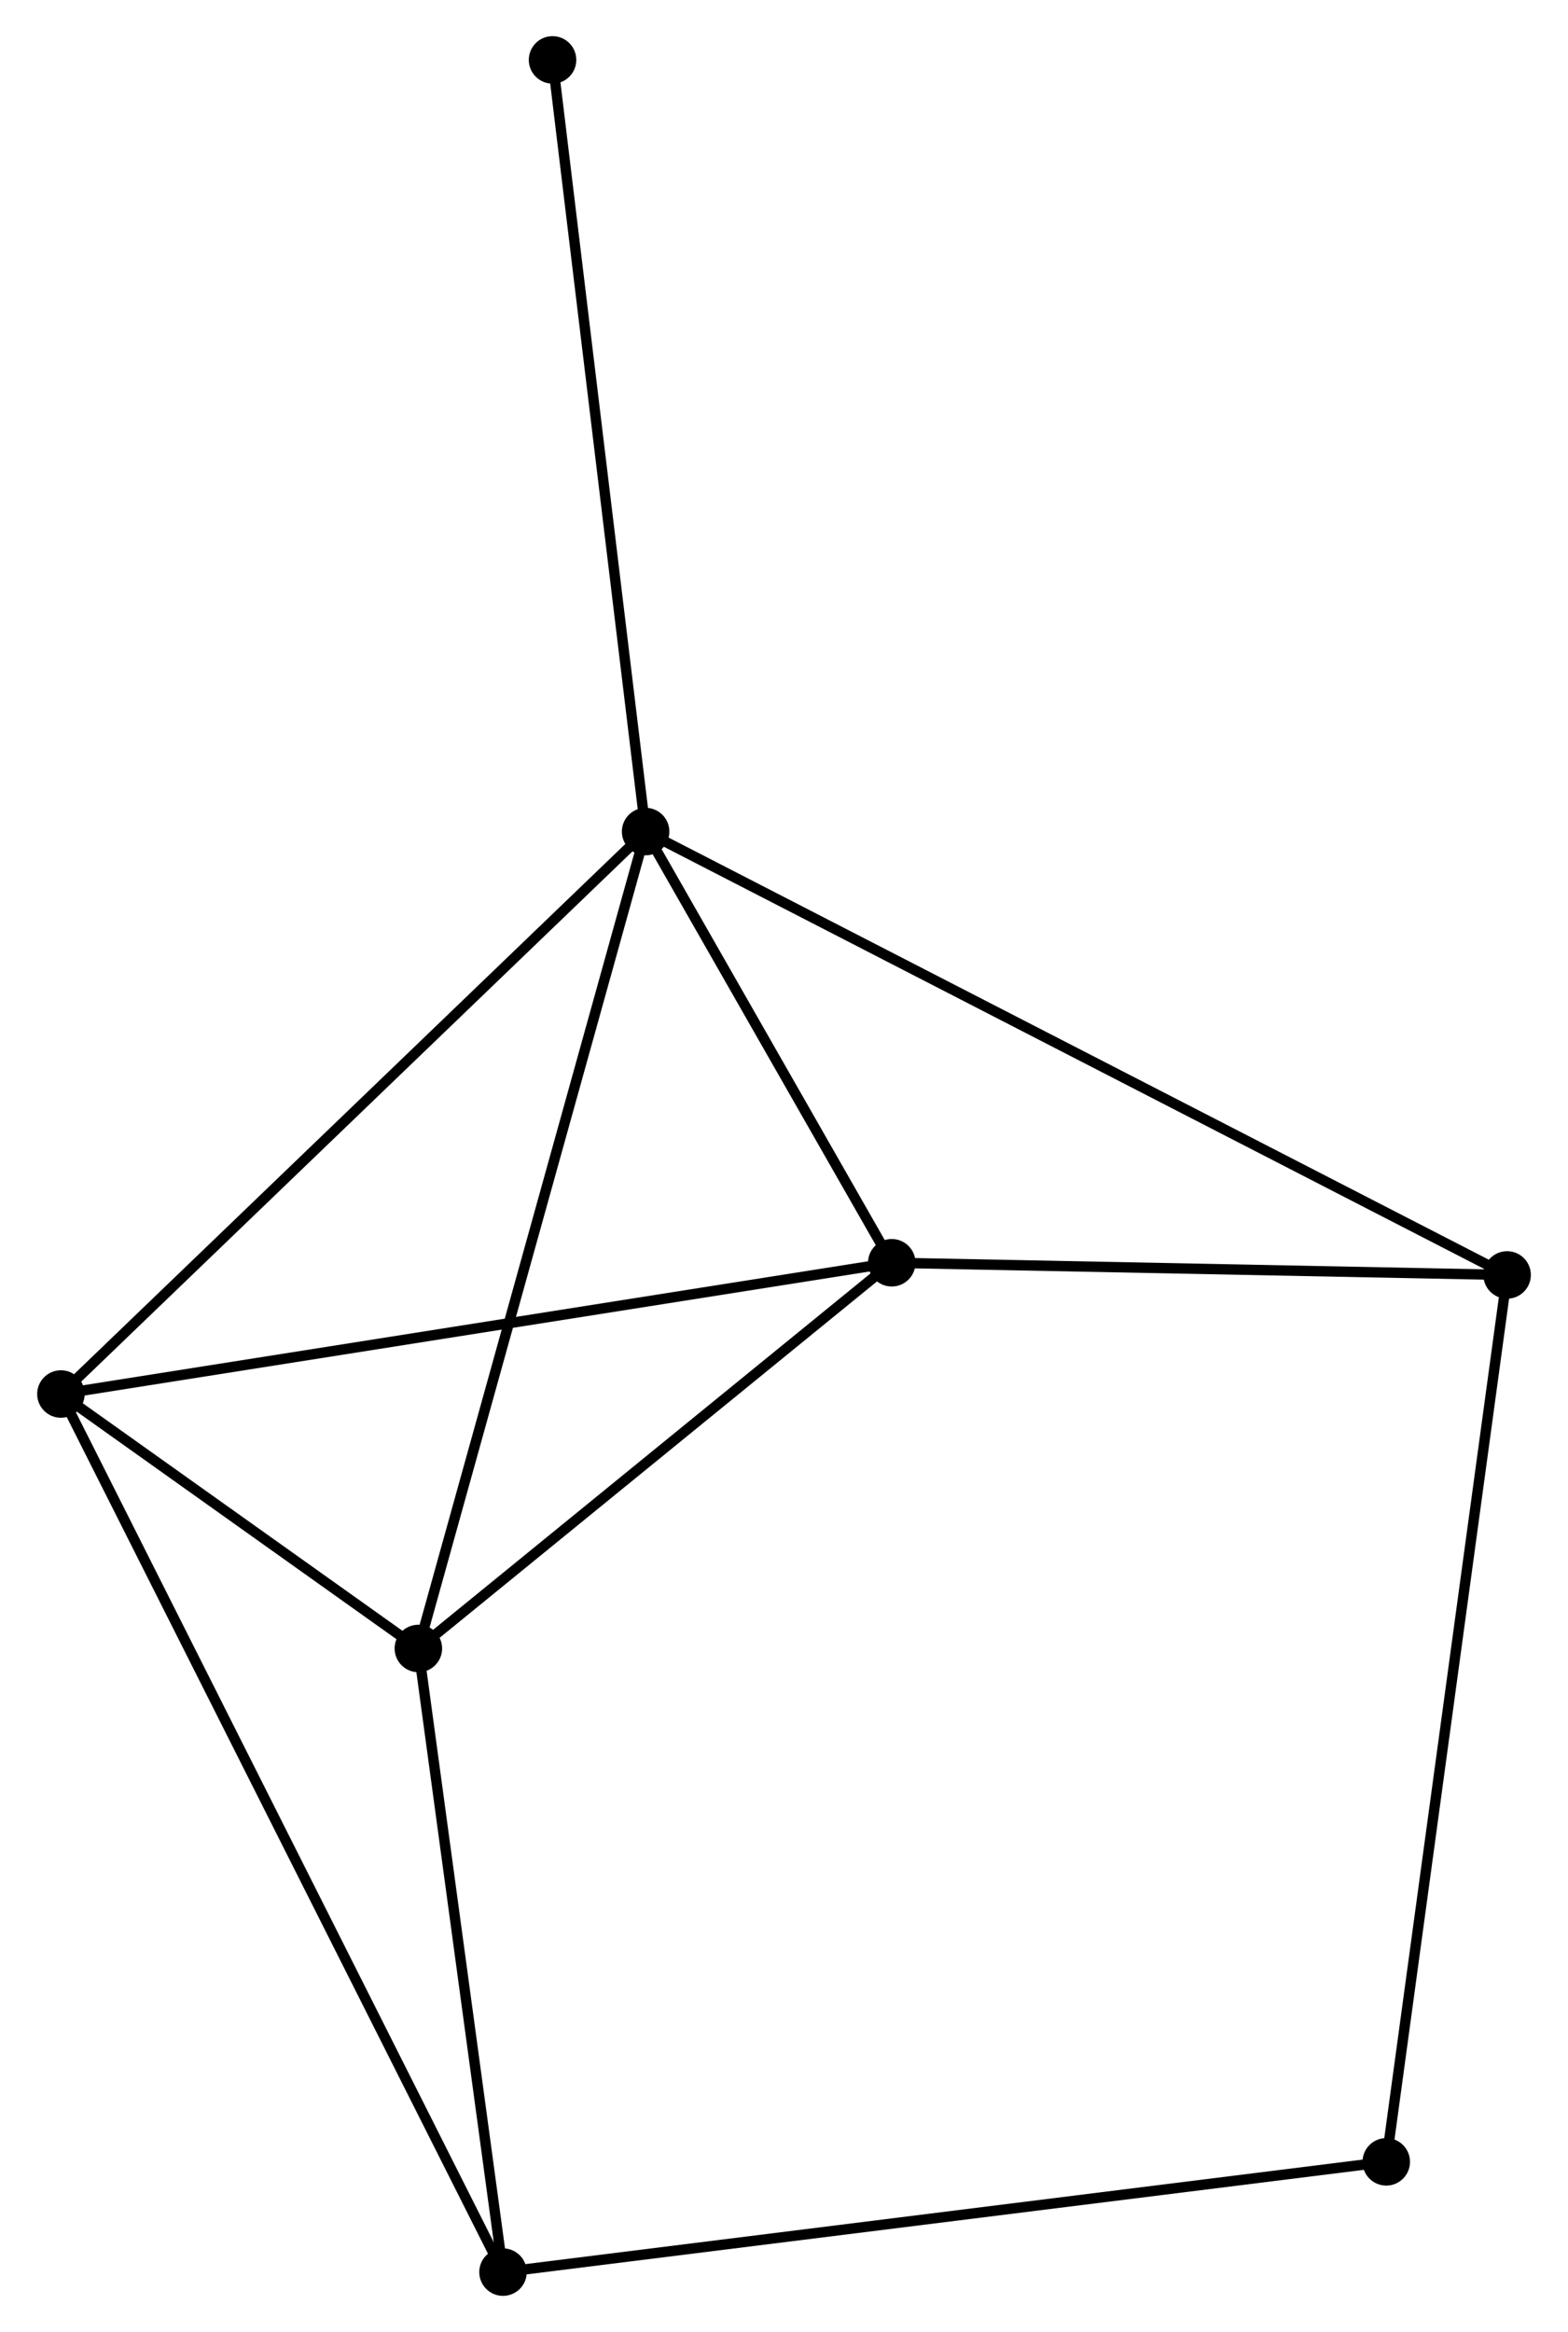 <?xml version="1.0" encoding="UTF-8" standalone="no"?>
<!DOCTYPE svg PUBLIC "-//W3C//DTD SVG 1.1//EN"
 "http://www.w3.org/Graphics/SVG/1.1/DTD/svg11.dtd">
<!-- Generated by graphviz version 2.36.0 (20140111.2315)
 -->
<!-- Title: %3 Pages: 1 -->
<svg width="152pt" height="226pt"
 viewBox="0.00 0.00 151.66 225.79" xmlns="http://www.w3.org/2000/svg" xmlns:xlink="http://www.w3.org/1999/xlink">
<g id="graph0" class="graph" transform="scale(1 1) rotate(0) translate(4 221.786)">
<title>%3</title>
<!-- 0 -->
<g id="node1" class="node"><title>0</title>
<ellipse fill="black" stroke="black" cx="58.428" cy="-141.273" rx="1.8" ry="1.8"/>
</g>
<!-- 1 -->
<g id="node2" class="node"><title>1</title>
<ellipse fill="black" stroke="black" cx="82.266" cy="-99.526" rx="1.8" ry="1.8"/>
</g>
<!-- 0&#45;&#45;1 -->
<g id="edge1" class="edge"><title>0&#45;&#45;1</title>
<path fill="none" stroke="black" d="M59.453,-139.48C63.374,-132.613 77.404,-108.042 81.272,-101.267"/>
</g>
<!-- 2 -->
<g id="node3" class="node"><title>2</title>
<ellipse fill="black" stroke="black" cx="36.419" cy="-62.181" rx="1.8" ry="1.8"/>
</g>
<!-- 0&#45;&#45;2 -->
<g id="edge2" class="edge"><title>0&#45;&#45;2</title>
<path fill="none" stroke="black" d="M57.884,-139.318C54.839,-128.376 39.939,-74.832 36.944,-64.068"/>
</g>
<!-- 3 -->
<g id="node4" class="node"><title>3</title>
<ellipse fill="black" stroke="black" cx="1.8" cy="-86.818" rx="1.8" ry="1.8"/>
</g>
<!-- 0&#45;&#45;3 -->
<g id="edge3" class="edge"><title>0&#45;&#45;3</title>
<path fill="none" stroke="black" d="M57.029,-139.927C49.262,-132.459 11.522,-96.167 3.359,-88.317"/>
</g>
<!-- 5 -->
<g id="node5" class="node"><title>5</title>
<ellipse fill="black" stroke="black" cx="141.862" cy="-98.346" rx="1.8" ry="1.8"/>
</g>
<!-- 0&#45;&#45;5 -->
<g id="edge4" class="edge"><title>0&#45;&#45;5</title>
<path fill="none" stroke="black" d="M60.171,-140.377C71.029,-134.79 129.298,-104.81 140.128,-99.238"/>
</g>
<!-- 7 -->
<g id="node6" class="node"><title>7</title>
<ellipse fill="black" stroke="black" cx="49.414" cy="-215.986" rx="1.8" ry="1.8"/>
</g>
<!-- 0&#45;&#45;7 -->
<g id="edge5" class="edge"><title>0&#45;&#45;7</title>
<path fill="none" stroke="black" d="M58.206,-143.12C56.969,-153.367 50.962,-203.16 49.662,-213.929"/>
</g>
<!-- 1&#45;&#45;2 -->
<g id="edge6" class="edge"><title>1&#45;&#45;2</title>
<path fill="none" stroke="black" d="M80.741,-98.284C73.78,-92.614 45.067,-69.225 37.997,-63.467"/>
</g>
<!-- 1&#45;&#45;3 -->
<g id="edge7" class="edge"><title>1&#45;&#45;3</title>
<path fill="none" stroke="black" d="M80.277,-99.212C69.144,-97.454 14.67,-88.851 3.72,-87.121"/>
</g>
<!-- 1&#45;&#45;5 -->
<g id="edge8" class="edge"><title>1&#45;&#45;5</title>
<path fill="none" stroke="black" d="M84.249,-99.487C93.297,-99.308 130.621,-98.569 139.81,-98.387"/>
</g>
<!-- 2&#45;&#45;3 -->
<g id="edge9" class="edge"><title>2&#45;&#45;3</title>
<path fill="none" stroke="black" d="M34.932,-63.24C29.341,-67.219 9.598,-81.269 3.564,-85.563"/>
</g>
<!-- 4 -->
<g id="node7" class="node"><title>4</title>
<ellipse fill="black" stroke="black" cx="44.617" cy="-1.8" rx="1.8" ry="1.8"/>
</g>
<!-- 2&#45;&#45;4 -->
<g id="edge10" class="edge"><title>2&#45;&#45;4</title>
<path fill="none" stroke="black" d="M36.692,-60.172C37.937,-51.005 43.071,-13.189 44.335,-3.878"/>
</g>
<!-- 3&#45;&#45;4 -->
<g id="edge11" class="edge"><title>3&#45;&#45;4</title>
<path fill="none" stroke="black" d="M2.694,-85.043C8.266,-73.978 38.169,-14.602 43.727,-3.566"/>
</g>
<!-- 6 -->
<g id="node8" class="node"><title>6</title>
<ellipse fill="black" stroke="black" cx="130.157" cy="-12.477" rx="1.8" ry="1.8"/>
</g>
<!-- 5&#45;&#45;6 -->
<g id="edge13" class="edge"><title>5&#45;&#45;6</title>
<path fill="none" stroke="black" d="M141.617,-96.553C140.094,-85.378 131.92,-25.407 130.4,-14.261"/>
</g>
<!-- 4&#45;&#45;6 -->
<g id="edge12" class="edge"><title>4&#45;&#45;6</title>
<path fill="none" stroke="black" d="M46.403,-2.023C57.44,-3.401 116.25,-10.741 128.082,-12.218"/>
</g>
</g>
</svg>
